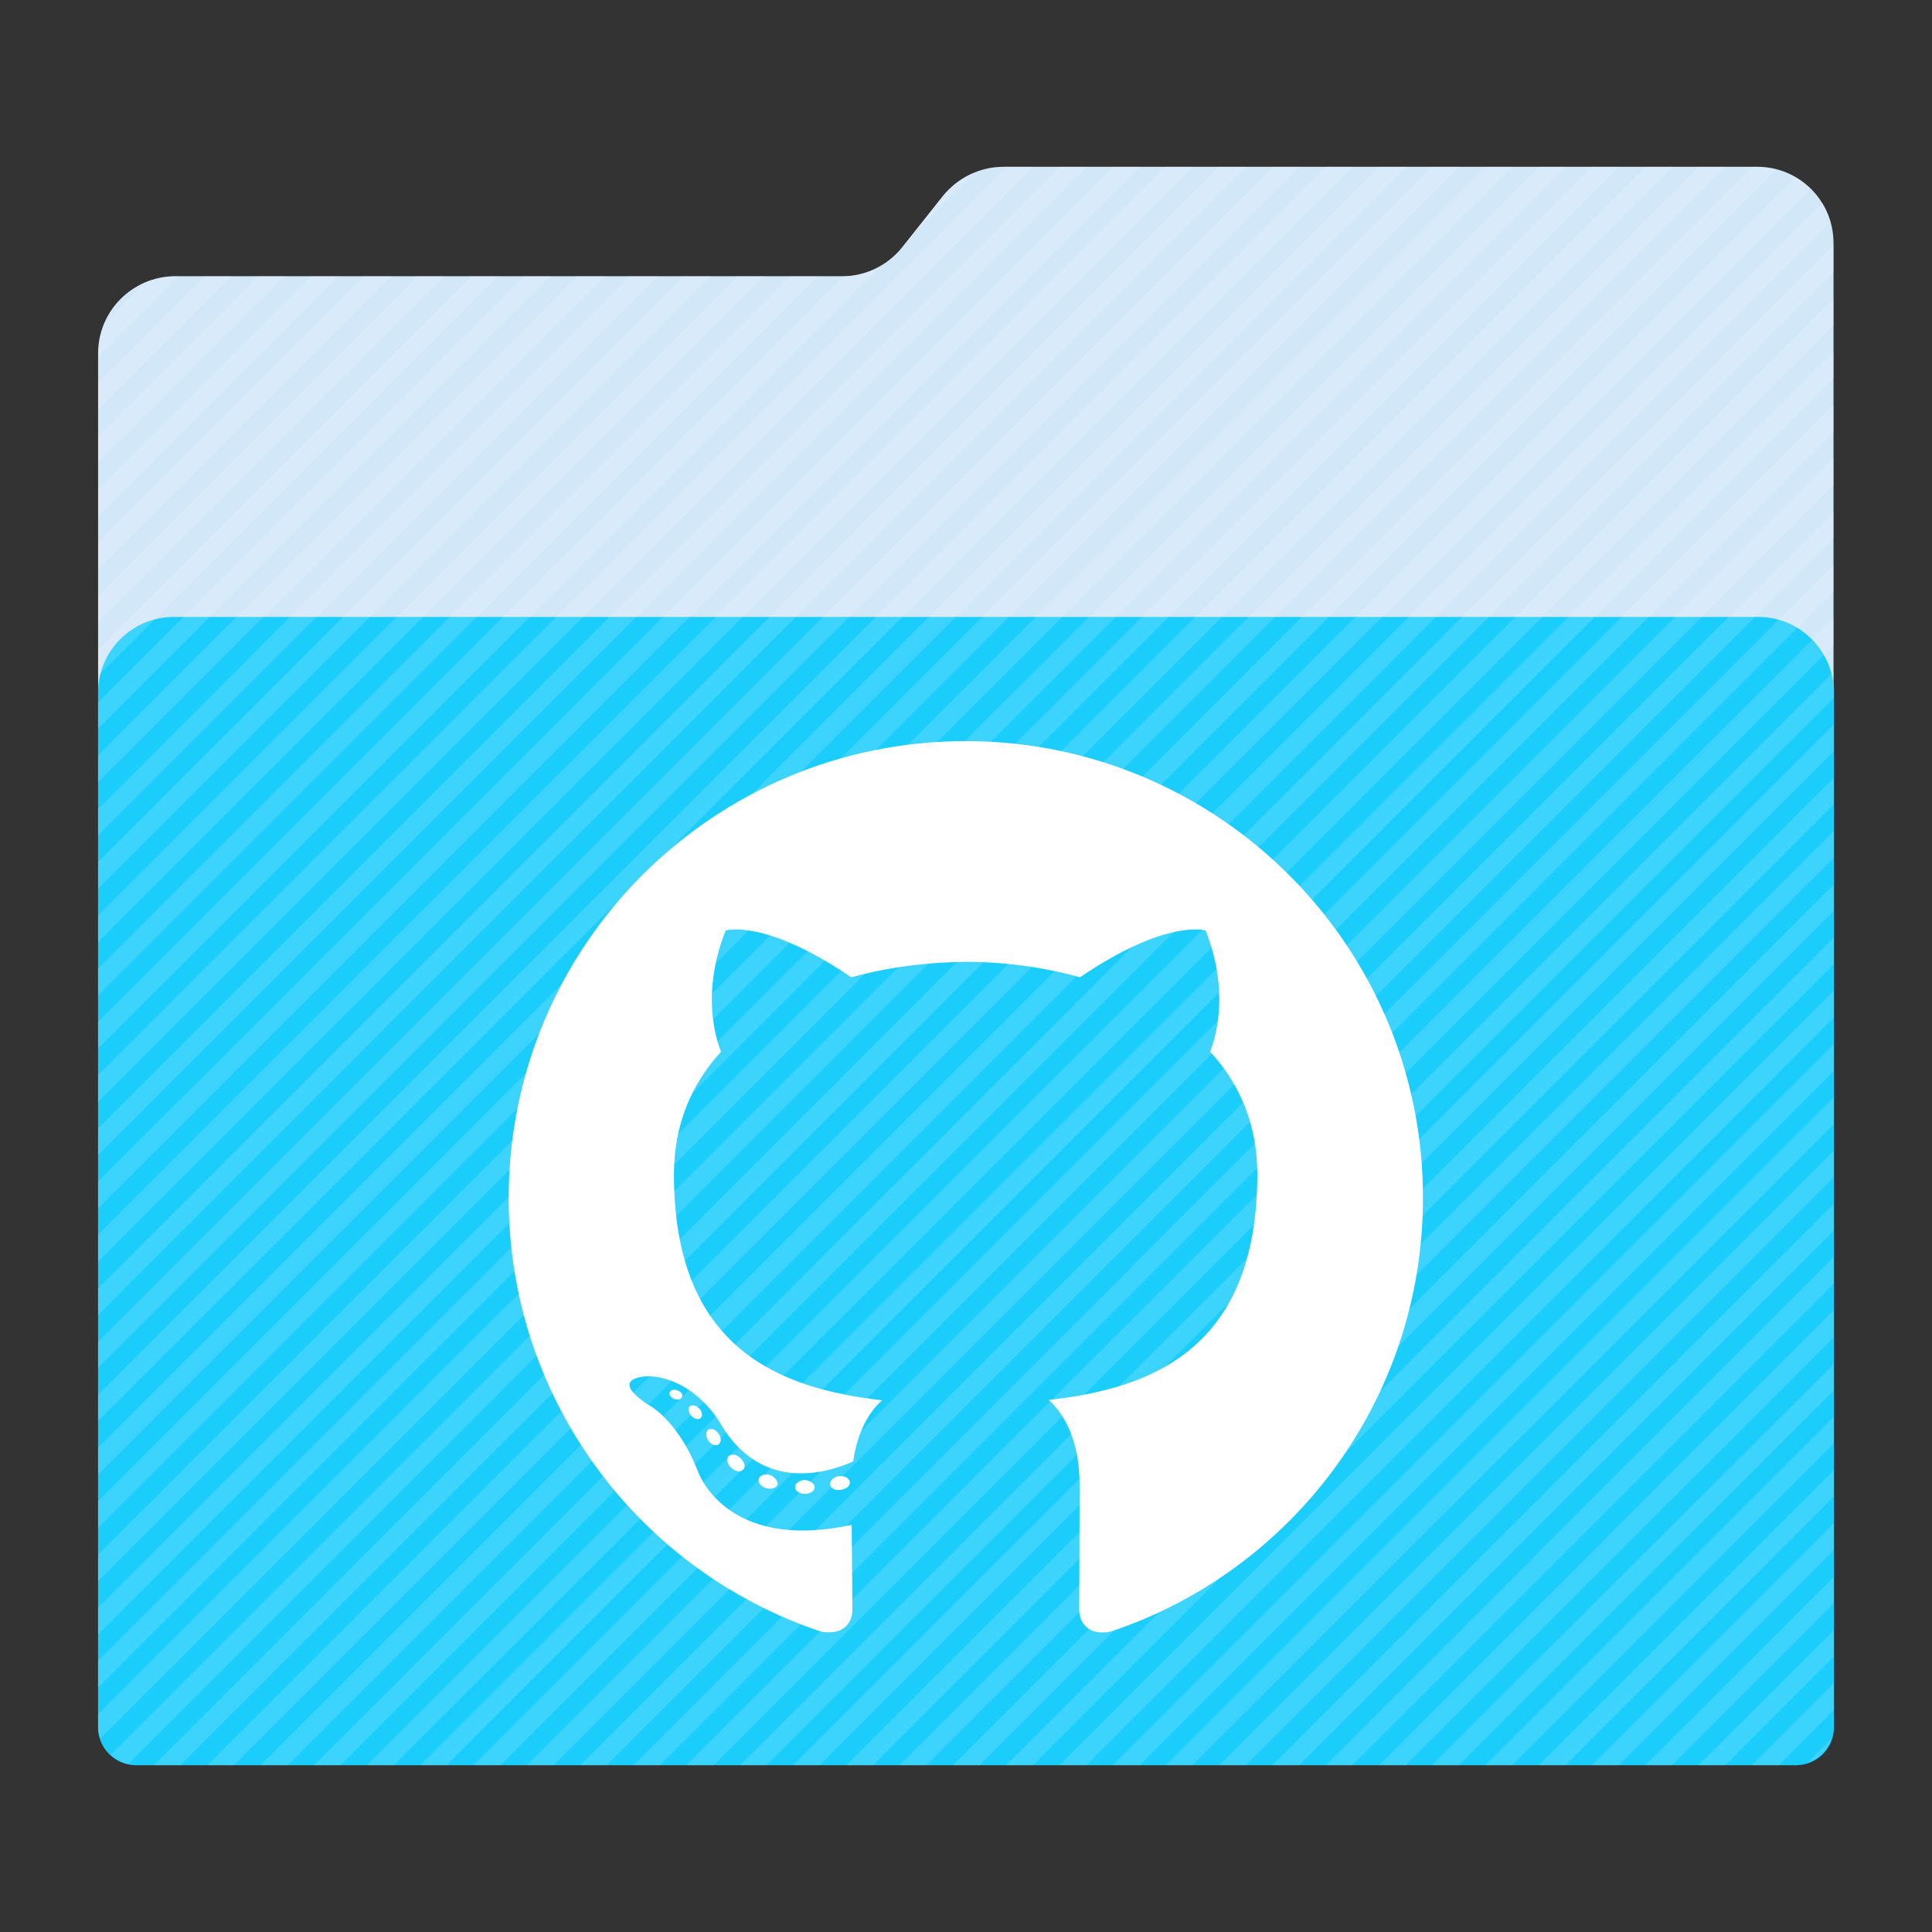 <?xml version="1.0" encoding="utf-8"?>
<!-- Generator: Adobe Illustrator 18.0.0, SVG Export Plug-In . SVG Version: 6.00 Build 0)  -->
<!DOCTYPE svg PUBLIC "-//W3C//DTD SVG 1.1//EN" "http://www.w3.org/Graphics/SVG/1.1/DTD/svg11.dtd">
<svg version="1.1"
	 id="Layer_2" xmlns:dc="http://purl.org/dc/elements/1.1/" xmlns:cc="http://creativecommons.org/ns#" xmlns:svg="http://www.w3.org/2000/svg" xmlns:rdf="http://www.w3.org/1999/02/22-rdf-syntax-ns#"
	 xmlns="http://www.w3.org/2000/svg" xmlns:xlink="http://www.w3.org/1999/xlink" x="0px" y="0px" viewBox="0 0 512 512"
	 enable-background="new 0 0 512 512" xml:space="preserve">
<rect x="0" y="0" width="512" height="512" fill="#333333" stroke="none"/>
<g>
	<path id="path3_1_" fill="#d2e8f9" d="M465.7,44.2H265.9c-6.2,0-12.1,2.9-16,7.7l-10.8,13.6c-3.8,4.8-9.7,7.7-15.8,7.7h-177
		C35.1,73.3,26,82.4,26,93.6v363.8c0,5.7,4.6,10.3,10.3,10.3h439.3c5.7,0,10.3-4.6,10.3-10.3V73.3v-8.7
		C486,53.3,476.9,44.2,465.7,44.2z"/>
	<path id="path11_1_" fill="#1acdfb" d="M476,467.8H36c-5.5,0-10-4.5-10-10V183.5c0-11,9-20,20-20h420c11,0,20,9,20,20v274.3
		C486,463.3,481.5,467.8,476,467.8z"/>
	<g opacity="0.15">
		<path fill="#FFFFFF" d="M46.3,73.2c-2.8,0.1-5.5,0.6-7.9,1.7L27.7,85.7c-1,2.4-1.6,5.2-1.6,8v0.7l21.1-21.1L46.3,73.2L46.3,73.2z"
			/>
		<polygon fill="#FFFFFF" points="54.2,73.2 26,101.4 26,108.5 61.3,73.2 		"/>
		<polygon fill="#FFFFFF" points="68.3,73.2 26,115.6 26,122.6 75.4,73.2 		"/>
		<polygon fill="#FFFFFF" points="82.4,73.2 26,129.6 26,136.7 89.5,73.2 		"/>
		<polygon fill="#FFFFFF" points="96.6,73.2 26,143.8 26,150.9 103.7,73.2 		"/>
		<polygon fill="#FFFFFF" points="110.7,73.2 26,157.9 26,164.9 117.8,73.2 		"/>
		<polygon fill="#FFFFFF" points="124.8,73.2 26,172 26,179.1 131.9,73.2 		"/>
		<polygon fill="#FFFFFF" points="138.9,73.2 26,186.1 26,193.1 145.9,73.2 		"/>
		<polygon fill="#FFFFFF" points="153,73.2 26,200.2 26,207.3 160.1,73.2 		"/>
		<polygon fill="#FFFFFF" points="167.1,73.2 26,214.4 26,221.4 174.2,73.2 		"/>
		<polygon fill="#FFFFFF" points="181.2,73.2 26,228.4 26,235.5 188.3,73.2 		"/>
		<polygon fill="#FFFFFF" points="195.4,73.2 26,242.6 26,249.6 202.4,73.2 		"/>
		<polygon fill="#FFFFFF" points="209.5,73.2 26,256.7 26,263.8 216.6,73.2 		"/>
		<path fill="#FFFFFF" d="M249.9,52l-7.8,9.8l15.9-16C254.9,47.2,252.1,49.2,249.9,52z"/>
		<path fill="#FFFFFF" d="M223.6,73.2L26,270.8v7L233.4,70.5C230.4,72.2,227.1,73.2,223.6,73.2z"/>
		<polygon fill="#FFFFFF" points="266.7,44.2 26,284.9 26,292 273.8,44.2 		"/>
		<polygon fill="#FFFFFF" points="280.8,44.2 26,299 26,306.1 287.9,44.2 		"/>
		<polygon fill="#FFFFFF" points="295,44.2 26,313.1 26,320.2 302,44.2 		"/>
		<polygon fill="#FFFFFF" points="309,44.2 26,327.2 26,334.3 316.1,44.2 		"/>
		<polygon fill="#FFFFFF" points="323.1,44.2 26,341.4 26,348.5 330.2,44.2 		"/>
		<polygon fill="#FFFFFF" points="337.3,44.2 26,355.5 26,362.5 344.4,44.2 		"/>
		<polygon fill="#FFFFFF" points="351.4,44.2 26,369.6 26,376.6 358.5,44.2 		"/>
		<polygon fill="#FFFFFF" points="365.5,44.2 26,383.7 26,390.8 372.6,44.2 		"/>
		<polygon fill="#FFFFFF" points="379.6,44.2 26,397.8 26,404.9 386.7,44.2 		"/>
		<polygon fill="#FFFFFF" points="393.8,44.2 26,412 26,419 400.8,44.2 		"/>
		<polygon fill="#FFFFFF" points="407.9,44.2 26,426 26,433.1 415,44.2 		"/>
		<polygon fill="#FFFFFF" points="422,44.2 26,440.1 26,447.2 429,44.2 		"/>
		<path fill="#FFFFFF" d="M436.1,44.2L26,454.3v3.1c0,1.1,0.2,2.3,0.5,3.4L443.1,44.2H436.1z"/>
		<path fill="#FFFFFF" d="M450.2,44.2L29.4,465c1.3,1.2,2.9,2,4.6,2.5L457.2,44.2H450.2z"/>
		<path fill="#FFFFFF" d="M465.8,44.2h-1.5L40.8,467.8h7l423-422.9C469.1,44.5,467.5,44.2,465.8,44.2z"/>
		<path fill="#FFFFFF" d="M475.8,46.9L55,467.8h7L479.8,50C478.6,48.8,477.2,47.8,475.8,46.9z"/>
		<path fill="#FFFFFF" d="M483,53.8l-413.9,414h7.1l409-409C484.6,57,483.9,55.3,483,53.8z"/>
		<polygon fill="#FFFFFF" points="486,64.9 83.2,467.8 90.2,467.8 486,72.1 		"/>
		<polygon fill="#FFFFFF" points="486,79.1 97.2,467.8 104.3,467.8 486,86.2 		"/>
		<polygon fill="#FFFFFF" points="486,93.2 111.4,467.8 118.4,467.8 486,100.2 		"/>
		<polygon fill="#FFFFFF" points="486,107.3 125.5,467.8 132.6,467.8 486,114.4 		"/>
		<polygon fill="#FFFFFF" points="486,121.4 139.6,467.8 146.7,467.8 486,128.5 		"/>
		<polygon fill="#FFFFFF" points="486,135.6 153.8,467.8 160.8,467.8 486,142.6 		"/>
		<polygon fill="#FFFFFF" points="486,149.6 167.9,467.8 174.9,467.8 486,156.7 		"/>
		<polygon fill="#FFFFFF" points="486,163.8 181.9,467.8 189.1,467.8 486,170.9 		"/>
		<polygon fill="#FFFFFF" points="486,177.9 196.1,467.8 203.1,467.8 486,184.9 		"/>
		<polygon fill="#FFFFFF" points="486,192 210.2,467.8 217.2,467.8 486,199.1 		"/>
		<polygon fill="#FFFFFF" points="486,206.1 224.3,467.8 231.4,467.8 486,213.2 		"/>
		<polygon fill="#FFFFFF" points="486,220.2 238.4,467.8 245.5,467.8 486,227.3 		"/>
		<polygon fill="#FFFFFF" points="486,234.4 252.6,467.8 259.6,467.8 486,241.4 		"/>
		<polygon fill="#FFFFFF" points="486,248.4 266.6,467.8 273.7,467.8 486,255.5 		"/>
		<polygon fill="#FFFFFF" points="486,262.5 280.8,467.8 287.9,467.8 486,269.6 		"/>
		<polygon fill="#FFFFFF" points="486,276.7 294.9,467.8 302,467.8 486,283.8 		"/>
		<polygon fill="#FFFFFF" points="486,290.8 309,467.8 316,467.8 486,297.9 		"/>
		<polygon fill="#FFFFFF" points="486,304.9 323.1,467.8 330.2,467.8 486,312 		"/>
		<polygon fill="#FFFFFF" points="486,319 337.2,467.8 344.3,467.8 486,326.1 		"/>
		<polygon fill="#FFFFFF" points="486,333.1 351.4,467.8 358.4,467.8 486,340.2 		"/>
		<polygon fill="#FFFFFF" points="486,347.2 365.5,467.8 372.5,467.8 486,354.4 		"/>
		<polygon fill="#FFFFFF" points="486,361.4 379.5,467.8 386.6,467.8 486,368.5 		"/>
		<polygon fill="#FFFFFF" points="486,375.5 393.7,467.8 400.8,467.8 486,382.5 		"/>
		<polygon fill="#FFFFFF" points="486,389.6 407.8,467.8 414.9,467.8 486,396.6 		"/>
		<polygon fill="#FFFFFF" points="486,403.7 421.9,467.8 429,467.8 486,410.8 		"/>
		<polygon fill="#FFFFFF" points="486,417.9 436,467.8 443.1,467.8 486,424.9 		"/>
		<polygon fill="#FFFFFF" points="486,432 450.1,467.8 457.2,467.8 486,439 		"/>
		<polygon fill="#FFFFFF" points="486,446 464.2,467.8 471.4,467.8 486,453.1 		"/>
		<path fill="#FFFFFF" d="M485.4,460.7l-6.5,6.5C482,466.2,484.4,463.8,485.4,460.7z"/>
	</g>
</g>
<g id="g13">
	<path id="path15" fill="#FFFFFF" d="M255.9,196.4c-66.9,0-121.1,54.2-121.1,121.1c0,53.5,34.7,98.9,82.8,114.9
		c6.1,1.1,8.3-2.6,8.3-5.8c0-2.9-0.1-12.4-0.2-22.5c-33.7,7.3-40.8-14.3-40.8-14.3c-5.5-14-13.4-17.7-13.4-17.7
		c-11-7.5,0.8-7.4,0.8-7.4c12.2,0.9,18.6,12.5,18.6,12.5c10.8,18.5,28.3,13.2,35.2,10.1c1.1-7.8,4.2-13.2,7.7-16.2
		c-26.9-3.1-55.2-13.4-55.2-59.9c0-13.2,4.7-24,12.5-32.5c-1.3-3.1-5.4-15.4,1.2-32.1c0,0,10.2-3.3,33.3,12.4c9.7-2.7,20-4,30.3-4.1
		c10.3,0,20.7,1.4,30.3,4.1c23.1-15.7,33.3-12.4,33.3-12.4c6.6,16.7,2.4,29,1.2,32.1c7.8,8.5,12.5,19.3,12.5,32.5
		c0,46.5-28.3,56.8-55.3,59.8c4.3,3.8,8.2,11.1,8.2,22.4c0,16.2-0.1,29.2-0.1,33.2c0,3.2,2.2,7,8.3,5.8
		c48.1-16,82.8-61.4,82.8-114.9C377.2,250.7,322.8,196.4,255.9,196.4z"/>
	<path id="path17" fill="#FFFFFF" d="M180.7,370.3c-0.3,0.6-1.2,0.8-2.1,0.4s-1.4-1.2-1.1-1.8c0.3-0.6,1.2-0.8,2.1-0.4
		C180.6,368.9,181.1,369.7,180.7,370.3L180.7,370.3z"/>
	<path id="path19" fill="#FFFFFF" d="M185.7,375.8c-0.6,0.5-1.7,0.3-2.5-0.6c-0.8-0.8-0.9-2-0.4-2.5c0.6-0.5,1.7-0.3,2.5,0.6
		C186.2,374.1,186.2,375.3,185.7,375.8L185.7,375.8z"/>
	<path id="path21" fill="#FFFFFF" d="M190.4,382.8c-0.7,0.5-2,0-2.7-1c-0.7-1.1-0.7-2.4,0-2.9c0.8-0.5,1.9-0.1,2.7,1
		C191.2,381,191.2,382.2,190.4,382.8L190.4,382.8z"/>
	<path id="path23" fill="#FFFFFF" d="M196.9,389.5c-0.7,0.7-2.1,0.5-3.1-0.5c-1.1-1-1.4-2.4-0.7-3.1c0.7-0.7,2.1-0.5,3.1,0.5
		C197.3,387.4,197.7,388.8,196.9,389.5L196.9,389.5z"/>
	<path id="path25" fill="#FFFFFF" d="M206.1,393.4c-0.3,0.9-1.7,1.4-3,1c-1.4-0.4-2.3-1.5-2-2.5s1.7-1.4,3-1
		C205.3,391.4,206.2,392.5,206.1,393.4L206.1,393.4z"/>
	<path id="path27" fill="#FFFFFF" d="M215.9,394.1c0,1-1.1,1.8-2.6,1.8c-1.4,0-2.6-0.8-2.6-1.8s1.1-1.8,2.6-1.9
		C214.7,392.4,215.9,393.2,215.9,394.1L215.9,394.1z"/>
	<path id="path29" fill="#FFFFFF" d="M225.2,392.6c0.2,1-0.8,2-2.3,2.2c-1.4,0.3-2.7-0.3-2.9-1.3c-0.2-1,0.8-2,2.2-2.3
		C223.7,391,224.9,391.6,225.2,392.6L225.2,392.6z"/>
</g>
</svg>
